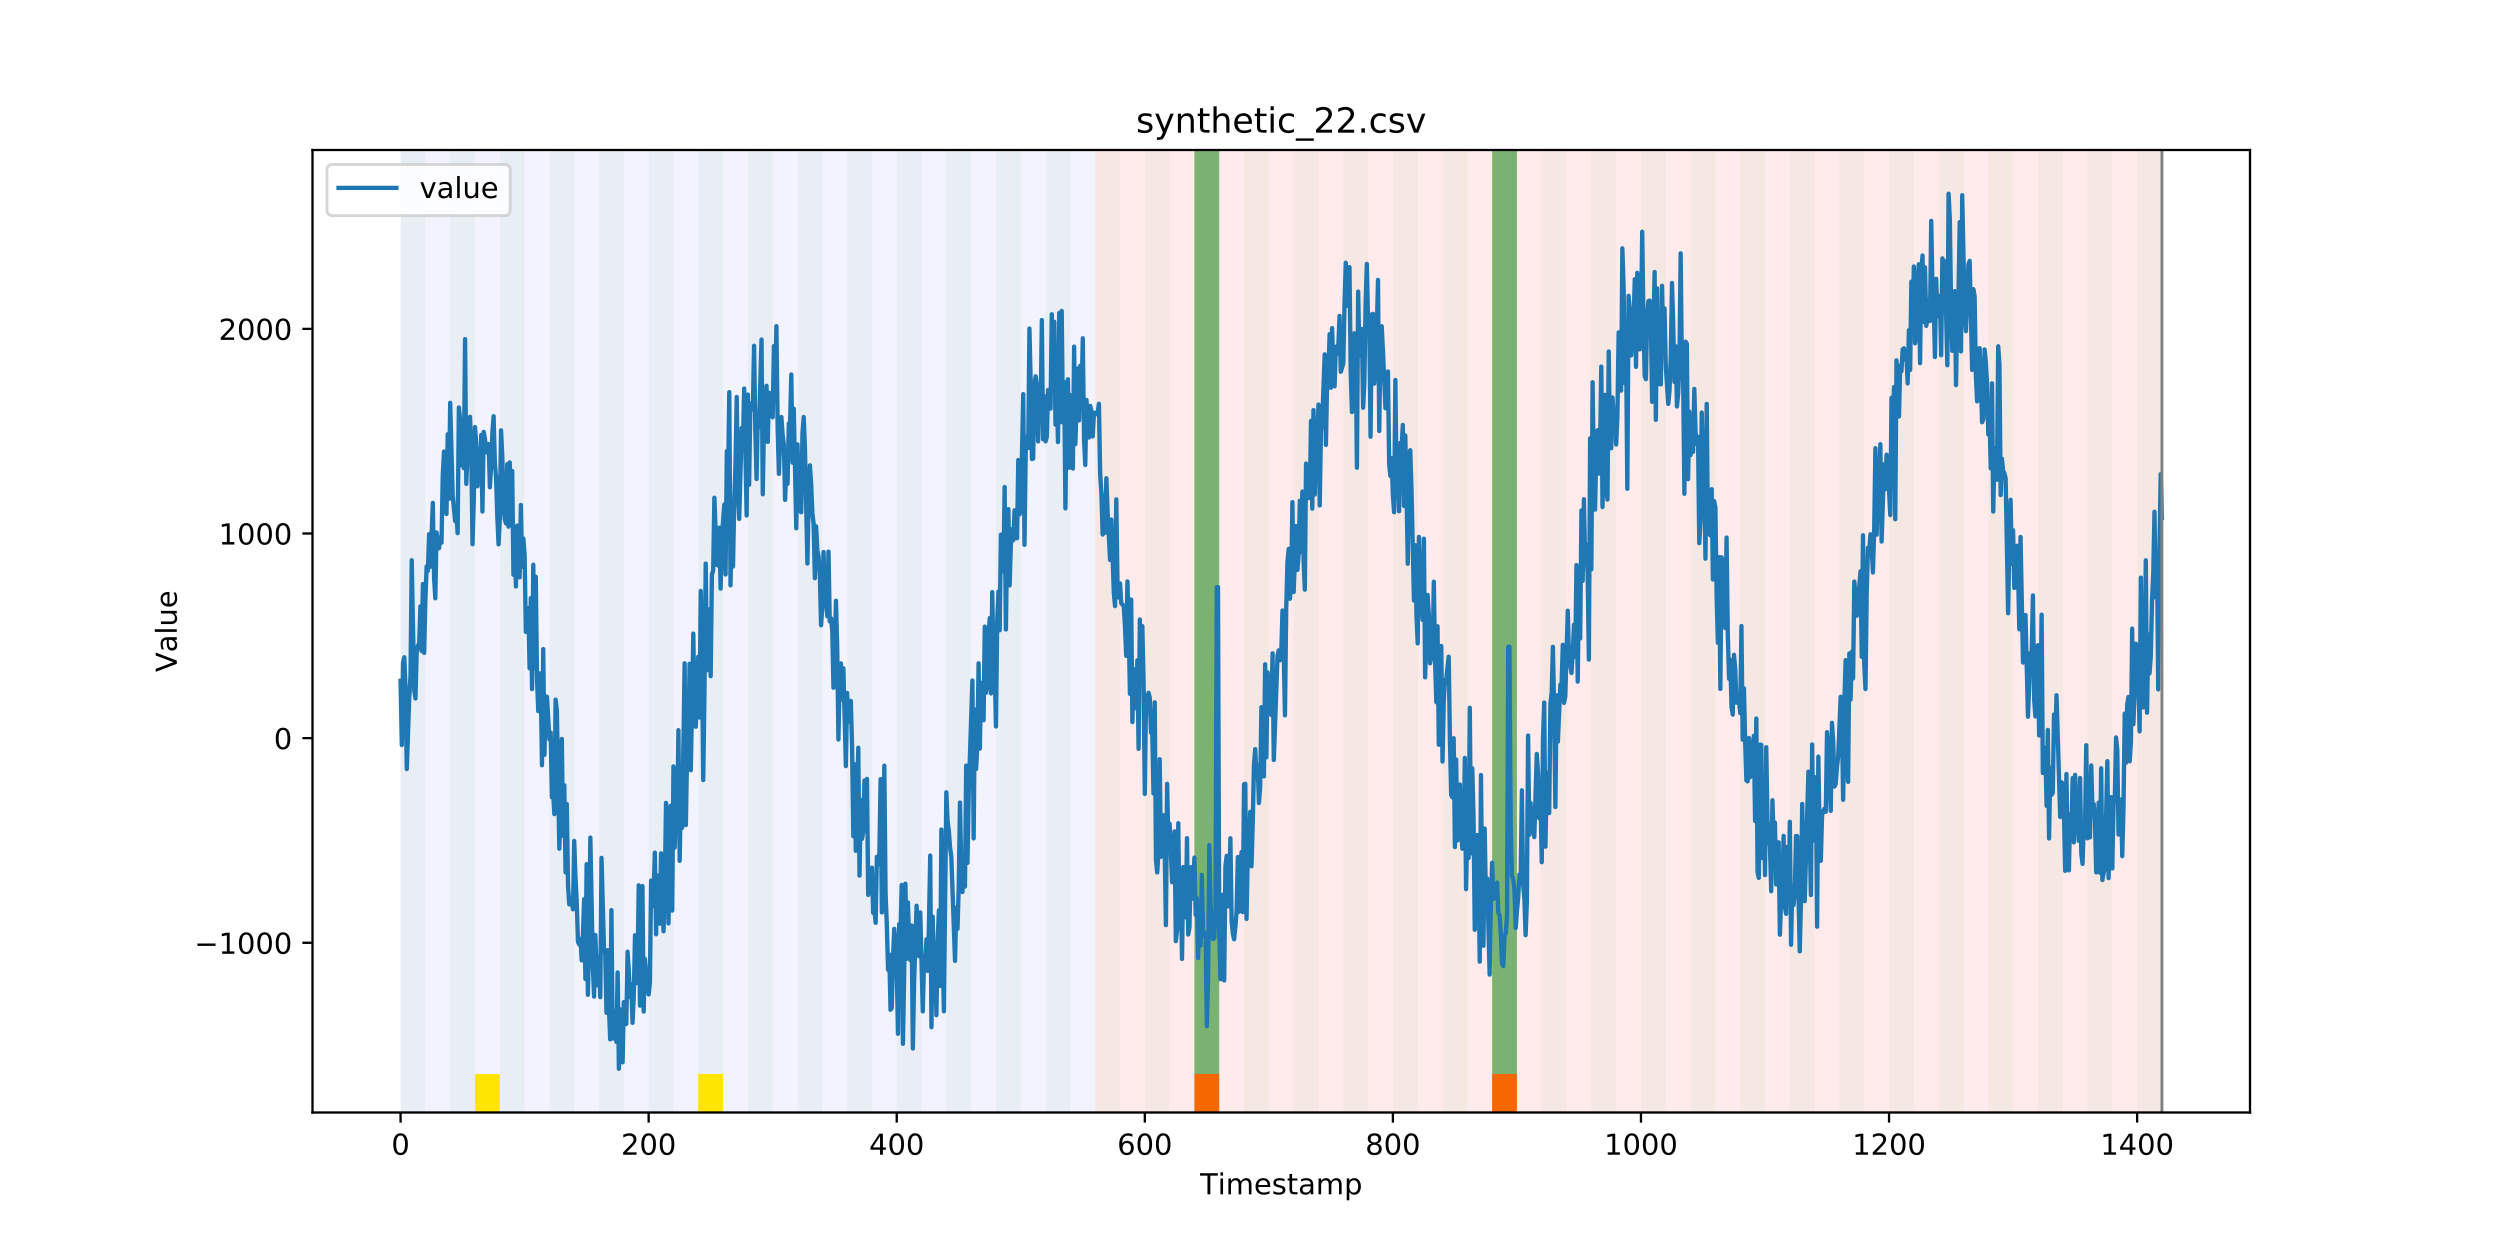 <?xml version="1.0" encoding="utf-8" standalone="no"?>
<!DOCTYPE svg PUBLIC "-//W3C//DTD SVG 1.1//EN"
  "http://www.w3.org/Graphics/SVG/1.1/DTD/svg11.dtd">
<!-- Created with matplotlib (https://matplotlib.org/) -->
<svg height="432pt" version="1.1" viewBox="0 0 864 432" width="864pt" xmlns="http://www.w3.org/2000/svg" xmlns:xlink="http://www.w3.org/1999/xlink">
 <defs>
  <style type="text/css">
*{stroke-linecap:butt;stroke-linejoin:round;}
  </style>
 </defs>
 <g id="figure_1">
  <g id="patch_1">
   <path d="M 0 432 
L 864 432 
L 864 0 
L 0 0 
z
" style="fill:#ffffff;"/>
  </g>
  <g id="axes_1">
   <g id="patch_2">
    <path d="M 108 384.48 
L 777.6 384.48 
L 777.6 51.84 
L 108 51.84 
z
" style="fill:#ffffff;"/>
   </g>
   <g id="patch_3">
    <path clip-path="url(#pb0f27f8946)" d="M 138.436 384.48 
L 138.436 51.84 
L 378.498 51.84 
L 378.498 384.48 
z
" style="fill:#0000ff;opacity:0.05;"/>
   </g>
   <g id="patch_4">
    <path clip-path="url(#pb0f27f8946)" d="M 378.498 384.48 
L 378.498 51.84 
L 747.164 51.84 
L 747.164 384.48 
z
" style="fill:#ff0000;opacity:0.08;"/>
   </g>
   <g id="patch_5">
    <path clip-path="url(#pb0f27f8946)" d="M 138.436 384.48 
L 138.436 51.84 
L 147.01 51.84 
L 147.01 384.48 
z
" style="fill:#008000;opacity:0.04;"/>
   </g>
   <g id="patch_6">
    <path clip-path="url(#pb0f27f8946)" d="M 155.584 384.48 
L 155.584 51.84 
L 164.157 51.84 
L 164.157 384.48 
z
" style="fill:#008000;opacity:0.04;"/>
   </g>
   <g id="patch_7">
    <path clip-path="url(#pb0f27f8946)" d="M 164.157 384.48 
L 164.157 371.174 
L 172.731 371.174 
L 172.731 384.48 
z
" style="fill:#ffe500;"/>
   </g>
   <g id="patch_8">
    <path clip-path="url(#pb0f27f8946)" d="M 172.731 384.48 
L 172.731 51.84 
L 181.304 51.84 
L 181.304 384.48 
z
" style="fill:#008000;opacity:0.04;"/>
   </g>
   <g id="patch_9">
    <path clip-path="url(#pb0f27f8946)" d="M 412.792 384.48 
L 412.792 371.174 
L 421.366 371.174 
L 421.366 384.48 
z
" style="fill:#ff6600;"/>
   </g>
   <g id="patch_10">
    <path clip-path="url(#pb0f27f8946)" d="M 189.878 384.48 
L 189.878 51.84 
L 198.452 51.84 
L 198.452 384.48 
z
" style="fill:#008000;opacity:0.04;"/>
   </g>
   <g id="patch_11">
    <path clip-path="url(#pb0f27f8946)" d="M 207.025 384.48 
L 207.025 51.84 
L 215.599 51.84 
L 215.599 384.48 
z
" style="fill:#008000;opacity:0.04;"/>
   </g>
   <g id="patch_12">
    <path clip-path="url(#pb0f27f8946)" d="M 224.173 384.48 
L 224.173 51.84 
L 232.746 51.84 
L 232.746 384.48 
z
" style="fill:#008000;opacity:0.04;"/>
   </g>
   <g id="patch_13">
    <path clip-path="url(#pb0f27f8946)" d="M 241.32 384.48 
L 241.32 51.84 
L 249.893 51.84 
L 249.893 384.48 
z
" style="fill:#008000;opacity:0.04;"/>
   </g>
   <g id="patch_14">
    <path clip-path="url(#pb0f27f8946)" d="M 241.32 384.48 
L 241.32 371.174 
L 249.893 371.174 
L 249.893 384.48 
z
" style="fill:#ffe500;"/>
   </g>
   <g id="patch_15">
    <path clip-path="url(#pb0f27f8946)" d="M 258.467 384.48 
L 258.467 51.84 
L 267.041 51.84 
L 267.041 384.48 
z
" style="fill:#008000;opacity:0.04;"/>
   </g>
   <g id="patch_16">
    <path clip-path="url(#pb0f27f8946)" d="M 275.614 384.48 
L 275.614 51.84 
L 284.188 51.84 
L 284.188 384.48 
z
" style="fill:#008000;opacity:0.04;"/>
   </g>
   <g id="patch_17">
    <path clip-path="url(#pb0f27f8946)" d="M 515.676 384.48 
L 515.676 371.174 
L 524.249 371.174 
L 524.249 384.48 
z
" style="fill:#ff6600;"/>
   </g>
   <g id="patch_18">
    <path clip-path="url(#pb0f27f8946)" d="M 292.762 384.48 
L 292.762 51.84 
L 301.335 51.84 
L 301.335 384.48 
z
" style="fill:#008000;opacity:0.04;"/>
   </g>
   <g id="patch_19">
    <path clip-path="url(#pb0f27f8946)" d="M 309.909 384.48 
L 309.909 51.84 
L 318.482 51.84 
L 318.482 384.48 
z
" style="fill:#008000;opacity:0.04;"/>
   </g>
   <g id="patch_20">
    <path clip-path="url(#pb0f27f8946)" d="M 327.056 384.48 
L 327.056 51.84 
L 335.63 51.84 
L 335.63 384.48 
z
" style="fill:#008000;opacity:0.04;"/>
   </g>
   <g id="patch_21">
    <path clip-path="url(#pb0f27f8946)" d="M 344.203 384.48 
L 344.203 51.84 
L 352.777 51.84 
L 352.777 384.48 
z
" style="fill:#008000;opacity:0.04;"/>
   </g>
   <g id="patch_22">
    <path clip-path="url(#pb0f27f8946)" d="M 361.351 384.48 
L 361.351 51.84 
L 369.924 51.84 
L 369.924 384.48 
z
" style="fill:#008000;opacity:0.04;"/>
   </g>
   <g id="patch_23">
    <path clip-path="url(#pb0f27f8946)" d="M 378.498 384.48 
L 378.498 51.84 
L 387.071 51.84 
L 387.071 384.48 
z
" style="fill:#008000;opacity:0.04;"/>
   </g>
   <g id="patch_24">
    <path clip-path="url(#pb0f27f8946)" d="M 395.645 384.48 
L 395.645 51.84 
L 404.219 51.84 
L 404.219 384.48 
z
" style="fill:#008000;opacity:0.04;"/>
   </g>
   <g id="patch_25">
    <path clip-path="url(#pb0f27f8946)" d="M 412.792 384.48 
L 412.792 51.84 
L 421.366 51.84 
L 421.366 384.48 
z
" style="fill:#008000;opacity:0.04;"/>
   </g>
   <g id="patch_26">
    <path clip-path="url(#pb0f27f8946)" d="M 412.792 371.174 
L 412.792 51.84 
L 421.366 51.84 
L 421.366 371.174 
z
" style="fill:#008000;opacity:0.5;"/>
   </g>
   <g id="patch_27">
    <path clip-path="url(#pb0f27f8946)" d="M 429.94 384.48 
L 429.94 51.84 
L 438.513 51.84 
L 438.513 384.48 
z
" style="fill:#008000;opacity:0.04;"/>
   </g>
   <g id="patch_28">
    <path clip-path="url(#pb0f27f8946)" d="M 447.087 384.48 
L 447.087 51.84 
L 455.66 51.84 
L 455.66 384.48 
z
" style="fill:#008000;opacity:0.04;"/>
   </g>
   <g id="patch_29">
    <path clip-path="url(#pb0f27f8946)" d="M 464.234 384.48 
L 464.234 51.84 
L 472.808 51.84 
L 472.808 384.48 
z
" style="fill:#008000;opacity:0.04;"/>
   </g>
   <g id="patch_30">
    <path clip-path="url(#pb0f27f8946)" d="M 481.381 384.48 
L 481.381 51.84 
L 489.955 51.84 
L 489.955 384.48 
z
" style="fill:#008000;opacity:0.04;"/>
   </g>
   <g id="patch_31">
    <path clip-path="url(#pb0f27f8946)" d="M 498.529 384.48 
L 498.529 51.84 
L 507.102 51.84 
L 507.102 384.48 
z
" style="fill:#008000;opacity:0.04;"/>
   </g>
   <g id="patch_32">
    <path clip-path="url(#pb0f27f8946)" d="M 515.676 384.48 
L 515.676 51.84 
L 524.249 51.84 
L 524.249 384.48 
z
" style="fill:#008000;opacity:0.04;"/>
   </g>
   <g id="patch_33">
    <path clip-path="url(#pb0f27f8946)" d="M 515.676 371.174 
L 515.676 51.84 
L 524.249 51.84 
L 524.249 371.174 
z
" style="fill:#008000;opacity:0.5;"/>
   </g>
   <g id="patch_34">
    <path clip-path="url(#pb0f27f8946)" d="M 532.823 384.48 
L 532.823 51.84 
L 541.397 51.84 
L 541.397 384.48 
z
" style="fill:#008000;opacity:0.04;"/>
   </g>
   <g id="patch_35">
    <path clip-path="url(#pb0f27f8946)" d="M 549.97 384.48 
L 549.97 51.84 
L 558.544 51.84 
L 558.544 384.48 
z
" style="fill:#008000;opacity:0.04;"/>
   </g>
   <g id="patch_36">
    <path clip-path="url(#pb0f27f8946)" d="M 567.118 384.48 
L 567.118 51.84 
L 575.691 51.84 
L 575.691 384.48 
z
" style="fill:#008000;opacity:0.04;"/>
   </g>
   <g id="patch_37">
    <path clip-path="url(#pb0f27f8946)" d="M 584.265 384.48 
L 584.265 51.84 
L 592.838 51.84 
L 592.838 384.48 
z
" style="fill:#008000;opacity:0.04;"/>
   </g>
   <g id="patch_38">
    <path clip-path="url(#pb0f27f8946)" d="M 601.412 384.48 
L 601.412 51.84 
L 609.986 51.84 
L 609.986 384.48 
z
" style="fill:#008000;opacity:0.04;"/>
   </g>
   <g id="patch_39">
    <path clip-path="url(#pb0f27f8946)" d="M 618.559 384.48 
L 618.559 51.84 
L 627.133 51.84 
L 627.133 384.48 
z
" style="fill:#008000;opacity:0.04;"/>
   </g>
   <g id="patch_40">
    <path clip-path="url(#pb0f27f8946)" d="M 635.707 384.48 
L 635.707 51.84 
L 644.28 51.84 
L 644.28 384.48 
z
" style="fill:#008000;opacity:0.04;"/>
   </g>
   <g id="patch_41">
    <path clip-path="url(#pb0f27f8946)" d="M 652.854 384.48 
L 652.854 51.84 
L 661.427 51.84 
L 661.427 384.48 
z
" style="fill:#008000;opacity:0.04;"/>
   </g>
   <g id="patch_42">
    <path clip-path="url(#pb0f27f8946)" d="M 670.001 384.48 
L 670.001 51.84 
L 678.575 51.84 
L 678.575 384.48 
z
" style="fill:#008000;opacity:0.04;"/>
   </g>
   <g id="patch_43">
    <path clip-path="url(#pb0f27f8946)" d="M 687.148 384.48 
L 687.148 51.84 
L 695.722 51.84 
L 695.722 384.48 
z
" style="fill:#008000;opacity:0.04;"/>
   </g>
   <g id="patch_44">
    <path clip-path="url(#pb0f27f8946)" d="M 704.296 384.48 
L 704.296 51.84 
L 712.869 51.84 
L 712.869 384.48 
z
" style="fill:#008000;opacity:0.04;"/>
   </g>
   <g id="patch_45">
    <path clip-path="url(#pb0f27f8946)" d="M 721.443 384.48 
L 721.443 51.84 
L 730.016 51.84 
L 730.016 384.48 
z
" style="fill:#008000;opacity:0.04;"/>
   </g>
   <g id="patch_46">
    <path clip-path="url(#pb0f27f8946)" d="M 738.59 384.48 
L 738.59 51.84 
L 747.164 51.84 
L 747.164 384.48 
z
" style="fill:#008000;opacity:0.04;"/>
   </g>
   <g id="matplotlib.axis_1">
    <g id="xtick_1">
     <g id="line2d_1">
      <defs>
       <path d="M 0 0 
L 0 3.5 
" id="mad709b4635" style="stroke:#000000;stroke-width:0.8;"/>
      </defs>
      <g>
       <use style="stroke:#000000;stroke-width:0.8;" x="138.436" xlink:href="#mad709b4635" y="384.48"/>
      </g>
     </g>
     <g id="text_1">
      <!-- 0 -->
      <defs>
       <path d="M 31.781 66.406 
Q 24.172 66.406 20.328 58.906 
Q 16.5 51.422 16.5 36.375 
Q 16.5 21.391 20.328 13.891 
Q 24.172 6.391 31.781 6.391 
Q 39.453 6.391 43.281 13.891 
Q 47.125 21.391 47.125 36.375 
Q 47.125 51.422 43.281 58.906 
Q 39.453 66.406 31.781 66.406 
z
M 31.781 74.219 
Q 44.047 74.219 50.516 64.516 
Q 56.984 54.828 56.984 36.375 
Q 56.984 17.969 50.516 8.266 
Q 44.047 -1.422 31.781 -1.422 
Q 19.531 -1.422 13.062 8.266 
Q 6.594 17.969 6.594 36.375 
Q 6.594 54.828 13.062 64.516 
Q 19.531 74.219 31.781 74.219 
z
" id="DejaVuSans-48"/>
      </defs>
      <g transform="translate(135.255 399.078)scale(0.1 -0.1)">
       <use xlink:href="#DejaVuSans-48"/>
      </g>
     </g>
    </g>
    <g id="xtick_2">
     <g id="line2d_2">
      <g>
       <use style="stroke:#000000;stroke-width:0.8;" x="224.173" xlink:href="#mad709b4635" y="384.48"/>
      </g>
     </g>
     <g id="text_2">
      <!-- 200 -->
      <defs>
       <path d="M 19.188 8.297 
L 53.609 8.297 
L 53.609 0 
L 7.328 0 
L 7.328 8.297 
Q 12.938 14.109 22.625 23.891 
Q 32.328 33.688 34.812 36.531 
Q 39.547 41.844 41.422 45.531 
Q 43.312 49.219 43.312 52.781 
Q 43.312 58.594 39.234 62.25 
Q 35.156 65.922 28.609 65.922 
Q 23.969 65.922 18.812 64.312 
Q 13.672 62.703 7.812 59.422 
L 7.812 69.391 
Q 13.766 71.781 18.938 73 
Q 24.125 74.219 28.422 74.219 
Q 39.75 74.219 46.484 68.547 
Q 53.219 62.891 53.219 53.422 
Q 53.219 48.922 51.531 44.891 
Q 49.859 40.875 45.406 35.406 
Q 44.188 33.984 37.641 27.219 
Q 31.109 20.453 19.188 8.297 
z
" id="DejaVuSans-50"/>
      </defs>
      <g transform="translate(214.629 399.078)scale(0.1 -0.1)">
       <use xlink:href="#DejaVuSans-50"/>
       <use x="63.623" xlink:href="#DejaVuSans-48"/>
       <use x="127.246" xlink:href="#DejaVuSans-48"/>
      </g>
     </g>
    </g>
    <g id="xtick_3">
     <g id="line2d_3">
      <g>
       <use style="stroke:#000000;stroke-width:0.8;" x="309.909" xlink:href="#mad709b4635" y="384.48"/>
      </g>
     </g>
     <g id="text_3">
      <!-- 400 -->
      <defs>
       <path d="M 37.797 64.312 
L 12.891 25.391 
L 37.797 25.391 
z
M 35.203 72.906 
L 47.609 72.906 
L 47.609 25.391 
L 58.016 25.391 
L 58.016 17.188 
L 47.609 17.188 
L 47.609 0 
L 37.797 0 
L 37.797 17.188 
L 4.891 17.188 
L 4.891 26.703 
z
" id="DejaVuSans-52"/>
      </defs>
      <g transform="translate(300.365 399.078)scale(0.1 -0.1)">
       <use xlink:href="#DejaVuSans-52"/>
       <use x="63.623" xlink:href="#DejaVuSans-48"/>
       <use x="127.246" xlink:href="#DejaVuSans-48"/>
      </g>
     </g>
    </g>
    <g id="xtick_4">
     <g id="line2d_4">
      <g>
       <use style="stroke:#000000;stroke-width:0.8;" x="395.645" xlink:href="#mad709b4635" y="384.48"/>
      </g>
     </g>
     <g id="text_4">
      <!-- 600 -->
      <defs>
       <path d="M 33.016 40.375 
Q 26.375 40.375 22.484 35.828 
Q 18.609 31.297 18.609 23.391 
Q 18.609 15.531 22.484 10.953 
Q 26.375 6.391 33.016 6.391 
Q 39.656 6.391 43.531 10.953 
Q 47.406 15.531 47.406 23.391 
Q 47.406 31.297 43.531 35.828 
Q 39.656 40.375 33.016 40.375 
z
M 52.594 71.297 
L 52.594 62.312 
Q 48.875 64.062 45.094 64.984 
Q 41.312 65.922 37.594 65.922 
Q 27.828 65.922 22.672 59.328 
Q 17.531 52.734 16.797 39.406 
Q 19.672 43.656 24.016 45.922 
Q 28.375 48.188 33.594 48.188 
Q 44.578 48.188 50.953 41.516 
Q 57.328 34.859 57.328 23.391 
Q 57.328 12.156 50.688 5.359 
Q 44.047 -1.422 33.016 -1.422 
Q 20.359 -1.422 13.672 8.266 
Q 6.984 17.969 6.984 36.375 
Q 6.984 53.656 15.188 63.938 
Q 23.391 74.219 37.203 74.219 
Q 40.922 74.219 44.703 73.484 
Q 48.484 72.75 52.594 71.297 
z
" id="DejaVuSans-54"/>
      </defs>
      <g transform="translate(386.101 399.078)scale(0.1 -0.1)">
       <use xlink:href="#DejaVuSans-54"/>
       <use x="63.623" xlink:href="#DejaVuSans-48"/>
       <use x="127.246" xlink:href="#DejaVuSans-48"/>
      </g>
     </g>
    </g>
    <g id="xtick_5">
     <g id="line2d_5">
      <g>
       <use style="stroke:#000000;stroke-width:0.8;" x="481.381" xlink:href="#mad709b4635" y="384.48"/>
      </g>
     </g>
     <g id="text_5">
      <!-- 800 -->
      <defs>
       <path d="M 31.781 34.625 
Q 24.75 34.625 20.719 30.859 
Q 16.703 27.094 16.703 20.516 
Q 16.703 13.922 20.719 10.156 
Q 24.75 6.391 31.781 6.391 
Q 38.812 6.391 42.859 10.172 
Q 46.922 13.969 46.922 20.516 
Q 46.922 27.094 42.891 30.859 
Q 38.875 34.625 31.781 34.625 
z
M 21.922 38.812 
Q 15.578 40.375 12.031 44.719 
Q 8.5 49.078 8.5 55.328 
Q 8.5 64.062 14.719 69.141 
Q 20.953 74.219 31.781 74.219 
Q 42.672 74.219 48.875 69.141 
Q 55.078 64.062 55.078 55.328 
Q 55.078 49.078 51.531 44.719 
Q 48 40.375 41.703 38.812 
Q 48.828 37.156 52.797 32.312 
Q 56.781 27.484 56.781 20.516 
Q 56.781 9.906 50.312 4.234 
Q 43.844 -1.422 31.781 -1.422 
Q 19.734 -1.422 13.25 4.234 
Q 6.781 9.906 6.781 20.516 
Q 6.781 27.484 10.781 32.312 
Q 14.797 37.156 21.922 38.812 
z
M 18.312 54.391 
Q 18.312 48.734 21.844 45.562 
Q 25.391 42.391 31.781 42.391 
Q 38.141 42.391 41.719 45.562 
Q 45.312 48.734 45.312 54.391 
Q 45.312 60.062 41.719 63.234 
Q 38.141 66.406 31.781 66.406 
Q 25.391 66.406 21.844 63.234 
Q 18.312 60.062 18.312 54.391 
z
" id="DejaVuSans-56"/>
      </defs>
      <g transform="translate(471.838 399.078)scale(0.1 -0.1)">
       <use xlink:href="#DejaVuSans-56"/>
       <use x="63.623" xlink:href="#DejaVuSans-48"/>
       <use x="127.246" xlink:href="#DejaVuSans-48"/>
      </g>
     </g>
    </g>
    <g id="xtick_6">
     <g id="line2d_6">
      <g>
       <use style="stroke:#000000;stroke-width:0.8;" x="567.118" xlink:href="#mad709b4635" y="384.48"/>
      </g>
     </g>
     <g id="text_6">
      <!-- 1000 -->
      <defs>
       <path d="M 12.406 8.297 
L 28.516 8.297 
L 28.516 63.922 
L 10.984 60.406 
L 10.984 69.391 
L 28.422 72.906 
L 38.281 72.906 
L 38.281 8.297 
L 54.391 8.297 
L 54.391 0 
L 12.406 0 
z
" id="DejaVuSans-49"/>
      </defs>
      <g transform="translate(554.393 399.078)scale(0.1 -0.1)">
       <use xlink:href="#DejaVuSans-49"/>
       <use x="63.623" xlink:href="#DejaVuSans-48"/>
       <use x="127.246" xlink:href="#DejaVuSans-48"/>
       <use x="190.869" xlink:href="#DejaVuSans-48"/>
      </g>
     </g>
    </g>
    <g id="xtick_7">
     <g id="line2d_7">
      <g>
       <use style="stroke:#000000;stroke-width:0.8;" x="652.854" xlink:href="#mad709b4635" y="384.48"/>
      </g>
     </g>
     <g id="text_7">
      <!-- 1200 -->
      <g transform="translate(640.129 399.078)scale(0.1 -0.1)">
       <use xlink:href="#DejaVuSans-49"/>
       <use x="63.623" xlink:href="#DejaVuSans-50"/>
       <use x="127.246" xlink:href="#DejaVuSans-48"/>
       <use x="190.869" xlink:href="#DejaVuSans-48"/>
      </g>
     </g>
    </g>
    <g id="xtick_8">
     <g id="line2d_8">
      <g>
       <use style="stroke:#000000;stroke-width:0.8;" x="738.59" xlink:href="#mad709b4635" y="384.48"/>
      </g>
     </g>
     <g id="text_8">
      <!-- 1400 -->
      <g transform="translate(725.865 399.078)scale(0.1 -0.1)">
       <use xlink:href="#DejaVuSans-49"/>
       <use x="63.623" xlink:href="#DejaVuSans-52"/>
       <use x="127.246" xlink:href="#DejaVuSans-48"/>
       <use x="190.869" xlink:href="#DejaVuSans-48"/>
      </g>
     </g>
    </g>
    <g id="text_9">
     <!-- Timestamp -->
     <defs>
      <path d="M -0.297 72.906 
L 61.375 72.906 
L 61.375 64.594 
L 35.5 64.594 
L 35.5 0 
L 25.594 0 
L 25.594 64.594 
L -0.297 64.594 
z
" id="DejaVuSans-84"/>
      <path d="M 9.422 54.688 
L 18.406 54.688 
L 18.406 0 
L 9.422 0 
z
M 9.422 75.984 
L 18.406 75.984 
L 18.406 64.594 
L 9.422 64.594 
z
" id="DejaVuSans-105"/>
      <path d="M 52 44.188 
Q 55.375 50.25 60.062 53.125 
Q 64.75 56 71.094 56 
Q 79.641 56 84.281 50.016 
Q 88.922 44.047 88.922 33.016 
L 88.922 0 
L 79.891 0 
L 79.891 32.719 
Q 79.891 40.578 77.094 44.375 
Q 74.312 48.188 68.609 48.188 
Q 61.625 48.188 57.562 43.547 
Q 53.516 38.922 53.516 30.906 
L 53.516 0 
L 44.484 0 
L 44.484 32.719 
Q 44.484 40.625 41.703 44.406 
Q 38.922 48.188 33.109 48.188 
Q 26.219 48.188 22.156 43.531 
Q 18.109 38.875 18.109 30.906 
L 18.109 0 
L 9.078 0 
L 9.078 54.688 
L 18.109 54.688 
L 18.109 46.188 
Q 21.188 51.219 25.484 53.609 
Q 29.781 56 35.688 56 
Q 41.656 56 45.828 52.969 
Q 50 49.953 52 44.188 
z
" id="DejaVuSans-109"/>
      <path d="M 56.203 29.594 
L 56.203 25.203 
L 14.891 25.203 
Q 15.484 15.922 20.484 11.062 
Q 25.484 6.203 34.422 6.203 
Q 39.594 6.203 44.453 7.469 
Q 49.312 8.734 54.109 11.281 
L 54.109 2.781 
Q 49.266 0.734 44.188 -0.344 
Q 39.109 -1.422 33.891 -1.422 
Q 20.797 -1.422 13.156 6.188 
Q 5.516 13.812 5.516 26.812 
Q 5.516 40.234 12.766 48.109 
Q 20.016 56 32.328 56 
Q 43.359 56 49.781 48.891 
Q 56.203 41.797 56.203 29.594 
z
M 47.219 32.234 
Q 47.125 39.594 43.094 43.984 
Q 39.062 48.391 32.422 48.391 
Q 24.906 48.391 20.391 44.141 
Q 15.875 39.891 15.188 32.172 
z
" id="DejaVuSans-101"/>
      <path d="M 44.281 53.078 
L 44.281 44.578 
Q 40.484 46.531 36.375 47.5 
Q 32.281 48.484 27.875 48.484 
Q 21.188 48.484 17.844 46.438 
Q 14.5 44.391 14.5 40.281 
Q 14.5 37.156 16.891 35.375 
Q 19.281 33.594 26.516 31.984 
L 29.594 31.297 
Q 39.156 29.25 43.188 25.516 
Q 47.219 21.781 47.219 15.094 
Q 47.219 7.469 41.188 3.016 
Q 35.156 -1.422 24.609 -1.422 
Q 20.219 -1.422 15.453 -0.562 
Q 10.688 0.297 5.422 2 
L 5.422 11.281 
Q 10.406 8.688 15.234 7.391 
Q 20.062 6.109 24.812 6.109 
Q 31.156 6.109 34.562 8.281 
Q 37.984 10.453 37.984 14.406 
Q 37.984 18.062 35.516 20.016 
Q 33.062 21.969 24.703 23.781 
L 21.578 24.516 
Q 13.234 26.266 9.516 29.906 
Q 5.812 33.547 5.812 39.891 
Q 5.812 47.609 11.281 51.797 
Q 16.75 56 26.812 56 
Q 31.781 56 36.172 55.266 
Q 40.578 54.547 44.281 53.078 
z
" id="DejaVuSans-115"/>
      <path d="M 18.312 70.219 
L 18.312 54.688 
L 36.812 54.688 
L 36.812 47.703 
L 18.312 47.703 
L 18.312 18.016 
Q 18.312 11.328 20.141 9.422 
Q 21.969 7.516 27.594 7.516 
L 36.812 7.516 
L 36.812 0 
L 27.594 0 
Q 17.188 0 13.234 3.875 
Q 9.281 7.766 9.281 18.016 
L 9.281 47.703 
L 2.688 47.703 
L 2.688 54.688 
L 9.281 54.688 
L 9.281 70.219 
z
" id="DejaVuSans-116"/>
      <path d="M 34.281 27.484 
Q 23.391 27.484 19.188 25 
Q 14.984 22.516 14.984 16.5 
Q 14.984 11.719 18.141 8.906 
Q 21.297 6.109 26.703 6.109 
Q 34.188 6.109 38.703 11.406 
Q 43.219 16.703 43.219 25.484 
L 43.219 27.484 
z
M 52.203 31.203 
L 52.203 0 
L 43.219 0 
L 43.219 8.297 
Q 40.141 3.328 35.547 0.953 
Q 30.953 -1.422 24.312 -1.422 
Q 15.922 -1.422 10.953 3.297 
Q 6 8.016 6 15.922 
Q 6 25.141 12.172 29.828 
Q 18.359 34.516 30.609 34.516 
L 43.219 34.516 
L 43.219 35.406 
Q 43.219 41.609 39.141 45 
Q 35.062 48.391 27.688 48.391 
Q 23 48.391 18.547 47.266 
Q 14.109 46.141 10.016 43.891 
L 10.016 52.203 
Q 14.938 54.109 19.578 55.047 
Q 24.219 56 28.609 56 
Q 40.484 56 46.344 49.844 
Q 52.203 43.703 52.203 31.203 
z
" id="DejaVuSans-97"/>
      <path d="M 18.109 8.203 
L 18.109 -20.797 
L 9.078 -20.797 
L 9.078 54.688 
L 18.109 54.688 
L 18.109 46.391 
Q 20.953 51.266 25.266 53.625 
Q 29.594 56 35.594 56 
Q 45.562 56 51.781 48.094 
Q 58.016 40.188 58.016 27.297 
Q 58.016 14.406 51.781 6.484 
Q 45.562 -1.422 35.594 -1.422 
Q 29.594 -1.422 25.266 0.953 
Q 20.953 3.328 18.109 8.203 
z
M 48.688 27.297 
Q 48.688 37.203 44.609 42.844 
Q 40.531 48.484 33.406 48.484 
Q 26.266 48.484 22.188 42.844 
Q 18.109 37.203 18.109 27.297 
Q 18.109 17.391 22.188 11.75 
Q 26.266 6.109 33.406 6.109 
Q 40.531 6.109 44.609 11.75 
Q 48.688 17.391 48.688 27.297 
z
" id="DejaVuSans-112"/>
     </defs>
     <g transform="translate(414.739 412.757)scale(0.1 -0.1)">
      <use xlink:href="#DejaVuSans-84"/>
      <use x="61.037" xlink:href="#DejaVuSans-105"/>
      <use x="88.82" xlink:href="#DejaVuSans-109"/>
      <use x="186.232" xlink:href="#DejaVuSans-101"/>
      <use x="247.756" xlink:href="#DejaVuSans-115"/>
      <use x="299.855" xlink:href="#DejaVuSans-116"/>
      <use x="339.064" xlink:href="#DejaVuSans-97"/>
      <use x="400.344" xlink:href="#DejaVuSans-109"/>
      <use x="497.756" xlink:href="#DejaVuSans-112"/>
     </g>
    </g>
   </g>
   <g id="matplotlib.axis_2">
    <g id="ytick_1">
     <g id="line2d_9">
      <defs>
       <path d="M 0 0 
L -3.5 0 
" id="m74cf0df885" style="stroke:#000000;stroke-width:0.8;"/>
      </defs>
      <g>
       <use style="stroke:#000000;stroke-width:0.8;" x="108" xlink:href="#m74cf0df885" y="325.824"/>
      </g>
     </g>
     <g id="text_10">
      <!-- −1000 -->
      <defs>
       <path d="M 10.594 35.5 
L 73.188 35.5 
L 73.188 27.203 
L 10.594 27.203 
z
" id="DejaVuSans-8722"/>
      </defs>
      <g transform="translate(67.17 329.623)scale(0.1 -0.1)">
       <use xlink:href="#DejaVuSans-8722"/>
       <use x="83.789" xlink:href="#DejaVuSans-49"/>
       <use x="147.412" xlink:href="#DejaVuSans-48"/>
       <use x="211.035" xlink:href="#DejaVuSans-48"/>
       <use x="274.658" xlink:href="#DejaVuSans-48"/>
      </g>
     </g>
    </g>
    <g id="ytick_2">
     <g id="line2d_10">
      <g>
       <use style="stroke:#000000;stroke-width:0.8;" x="108" xlink:href="#m74cf0df885" y="255.102"/>
      </g>
     </g>
     <g id="text_11">
      <!-- 0 -->
      <g transform="translate(94.638 258.901)scale(0.1 -0.1)">
       <use xlink:href="#DejaVuSans-48"/>
      </g>
     </g>
    </g>
    <g id="ytick_3">
     <g id="line2d_11">
      <g>
       <use style="stroke:#000000;stroke-width:0.8;" x="108" xlink:href="#m74cf0df885" y="184.38"/>
      </g>
     </g>
     <g id="text_12">
      <!-- 1000 -->
      <g transform="translate(75.55 188.179)scale(0.1 -0.1)">
       <use xlink:href="#DejaVuSans-49"/>
       <use x="63.623" xlink:href="#DejaVuSans-48"/>
       <use x="127.246" xlink:href="#DejaVuSans-48"/>
       <use x="190.869" xlink:href="#DejaVuSans-48"/>
      </g>
     </g>
    </g>
    <g id="ytick_4">
     <g id="line2d_12">
      <g>
       <use style="stroke:#000000;stroke-width:0.8;" x="108" xlink:href="#m74cf0df885" y="113.658"/>
      </g>
     </g>
     <g id="text_13">
      <!-- 2000 -->
      <g transform="translate(75.55 117.457)scale(0.1 -0.1)">
       <use xlink:href="#DejaVuSans-50"/>
       <use x="63.623" xlink:href="#DejaVuSans-48"/>
       <use x="127.246" xlink:href="#DejaVuSans-48"/>
       <use x="190.869" xlink:href="#DejaVuSans-48"/>
      </g>
     </g>
    </g>
    <g id="text_14">
     <!-- Value -->
     <defs>
      <path d="M 28.609 0 
L 0.781 72.906 
L 11.078 72.906 
L 34.188 11.531 
L 57.328 72.906 
L 67.578 72.906 
L 39.797 0 
z
" id="DejaVuSans-86"/>
      <path d="M 9.422 75.984 
L 18.406 75.984 
L 18.406 0 
L 9.422 0 
z
" id="DejaVuSans-108"/>
      <path d="M 8.5 21.578 
L 8.5 54.688 
L 17.484 54.688 
L 17.484 21.922 
Q 17.484 14.156 20.5 10.266 
Q 23.531 6.391 29.594 6.391 
Q 36.859 6.391 41.078 11.031 
Q 45.312 15.672 45.312 23.688 
L 45.312 54.688 
L 54.297 54.688 
L 54.297 0 
L 45.312 0 
L 45.312 8.406 
Q 42.047 3.422 37.719 1 
Q 33.406 -1.422 27.688 -1.422 
Q 18.266 -1.422 13.375 4.438 
Q 8.5 10.297 8.5 21.578 
z
M 31.109 56 
z
" id="DejaVuSans-117"/>
     </defs>
     <g transform="translate(61.091 232.273)rotate(-90)scale(0.1 -0.1)">
      <use xlink:href="#DejaVuSans-86"/>
      <use x="68.299" xlink:href="#DejaVuSans-97"/>
      <use x="129.578" xlink:href="#DejaVuSans-108"/>
      <use x="157.361" xlink:href="#DejaVuSans-117"/>
      <use x="220.74" xlink:href="#DejaVuSans-101"/>
     </g>
    </g>
   </g>
   <g id="line2d_13">
    <path clip-path="url(#pb0f27f8946)" d="M 138.436 235.315 
L 138.865 257.477 
L 139.294 228.919 
L 139.722 227.145 
L 140.151 237.887 
L 140.58 265.779 
L 141.437 241.03 
L 141.866 233.889 
L 142.294 193.606 
L 143.152 238.509 
L 143.581 241.404 
L 144.009 225.457 
L 144.438 223.1 
L 144.867 222.371 
L 145.295 209.54 
L 145.724 224.995 
L 146.153 201.847 
L 146.581 225.633 
L 147.01 207.464 
L 147.439 195.763 
L 147.867 197.318 
L 148.296 184.612 
L 148.725 195.892 
L 149.582 173.793 
L 150.011 199.51 
L 150.439 206.782 
L 150.868 184.014 
L 151.725 189.458 
L 152.154 185.936 
L 152.583 187.557 
L 153.012 164.344 
L 153.44 156.05 
L 153.869 156.954 
L 154.298 177.638 
L 154.726 150.093 
L 155.155 172.394 
L 155.584 139.194 
L 156.441 171.212 
L 157.298 180.085 
L 157.727 177.461 
L 158.156 184.266 
L 158.584 140.834 
L 159.013 145.056 
L 159.442 160.831 
L 159.87 152.403 
L 160.299 161.803 
L 160.728 117.179 
L 161.156 167.256 
L 161.585 155.241 
L 162.443 144.045 
L 162.871 156.172 
L 163.3 188.068 
L 163.729 172.965 
L 164.157 147.583 
L 164.586 153.408 
L 165.015 168.052 
L 165.443 155.345 
L 165.872 166.526 
L 166.301 150.325 
L 166.729 176.777 
L 167.158 149.244 
L 167.587 151.61 
L 168.015 155.069 
L 168.444 156.454 
L 168.873 153.462 
L 169.301 168.426 
L 169.73 161.008 
L 170.159 149.693 
L 170.587 143.858 
L 171.016 159.875 
L 171.445 165.082 
L 171.873 178.679 
L 172.302 188.135 
L 172.731 179.427 
L 173.16 148.731 
L 173.588 157.684 
L 174.017 174.662 
L 174.446 179.405 
L 174.874 180.903 
L 175.303 160.416 
L 175.732 182.005 
L 176.16 159.812 
L 176.589 171.134 
L 177.018 162.781 
L 177.446 198.632 
L 177.875 186.794 
L 178.304 202.679 
L 178.732 181.621 
L 179.59 199.535 
L 180.018 174.519 
L 180.447 195.885 
L 180.876 186.114 
L 181.304 191.728 
L 181.733 218.38 
L 182.162 218.189 
L 182.591 210.185 
L 183.019 230.96 
L 183.448 206.684 
L 183.877 238.145 
L 184.305 195.175 
L 184.734 230.878 
L 185.163 199.313 
L 185.591 234.5 
L 186.02 245.773 
L 186.449 232.717 
L 186.877 235.233 
L 187.306 264.482 
L 187.735 224.319 
L 188.163 260.861 
L 188.592 240.694 
L 189.021 240.786 
L 189.878 255.536 
L 190.307 253.166 
L 190.735 275.53 
L 191.164 273.945 
L 191.593 281.355 
L 192.022 241.796 
L 192.45 245.615 
L 193.308 293.318 
L 193.736 276.591 
L 194.165 255.372 
L 194.594 288.879 
L 195.022 271.394 
L 195.451 301.485 
L 195.88 277.858 
L 196.308 305.914 
L 196.737 312.538 
L 197.166 310.524 
L 197.594 311.41 
L 198.023 314.262 
L 198.452 290.619 
L 198.88 303.272 
L 199.309 311.502 
L 199.738 325.481 
L 200.166 326.394 
L 200.595 324.487 
L 201.024 331.913 
L 201.452 323.296 
L 201.881 310.75 
L 202.31 338.355 
L 202.739 298.656 
L 203.167 343.811 
L 203.596 326.449 
L 204.025 289.474 
L 204.882 333.428 
L 205.311 344.42 
L 205.739 323.125 
L 206.168 333.71 
L 206.597 340.595 
L 207.025 330.929 
L 207.454 344.635 
L 207.883 296.477 
L 208.74 327.724 
L 209.169 329.603 
L 209.597 350.011 
L 210.026 328.39 
L 210.455 348.325 
L 210.883 359.206 
L 211.312 314.523 
L 211.741 358.914 
L 212.17 349.361 
L 213.027 360.096 
L 213.456 336.093 
L 213.884 369.36 
L 214.313 348.791 
L 214.742 354.496 
L 215.17 367.13 
L 215.599 346.316 
L 216.028 351.693 
L 216.456 353.888 
L 216.885 328.901 
L 217.314 335.45 
L 217.742 344.651 
L 218.171 340.189 
L 218.6 353.489 
L 219.028 344.374 
L 219.457 323.196 
L 219.886 339.813 
L 220.314 336.086 
L 220.743 305.966 
L 221.172 347.543 
L 221.601 320.396 
L 222.029 306.234 
L 222.458 349.594 
L 222.887 331.368 
L 223.315 336.359 
L 223.744 336.498 
L 224.173 343.673 
L 224.601 339.781 
L 225.03 304.322 
L 225.459 313.213 
L 225.887 308.65 
L 226.316 294.657 
L 226.745 322.882 
L 227.173 302.531 
L 227.602 314.314 
L 228.031 319.228 
L 228.459 294.895 
L 228.888 306.725 
L 229.317 321.855 
L 229.745 306.764 
L 230.174 277.473 
L 230.603 280.288 
L 231.031 319.119 
L 231.46 292.541 
L 231.889 278.435 
L 232.318 314.695 
L 232.746 264.883 
L 233.175 292.928 
L 233.604 277.639 
L 234.032 282.533 
L 234.461 252.349 
L 234.89 297.506 
L 235.318 274.142 
L 235.747 286.102 
L 236.604 229.244 
L 237.033 285.128 
L 237.462 259.781 
L 237.89 258.466 
L 238.319 229.409 
L 238.748 266.183 
L 239.605 218.967 
L 240.034 246.888 
L 240.462 251.17 
L 241.32 226.959 
L 241.749 247.973 
L 242.177 204.239 
L 242.606 226.744 
L 243.035 269.601 
L 243.463 238.883 
L 243.892 194.786 
L 244.321 231.654 
L 244.749 215.405 
L 245.178 210.604 
L 245.607 233.701 
L 246.035 198.57 
L 246.464 197.179 
L 246.893 172.032 
L 247.75 195.236 
L 248.179 195.45 
L 248.607 182.367 
L 249.036 203.425 
L 249.465 185.661 
L 250.322 174.33 
L 250.751 198.536 
L 251.18 155.869 
L 251.608 165.714 
L 252.037 135.511 
L 252.466 202.294 
L 252.894 180.078 
L 253.323 195.812 
L 253.752 173.803 
L 254.18 160.636 
L 254.609 137.187 
L 255.038 169.097 
L 255.466 179.327 
L 256.324 147.911 
L 256.752 153.376 
L 257.181 134.275 
L 258.038 178.149 
L 258.467 136.364 
L 258.896 167.545 
L 259.324 139.48 
L 259.753 140.138 
L 260.182 141.496 
L 260.61 119.5 
L 261.039 148.905 
L 261.468 165.531 
L 261.897 143.374 
L 262.325 147.435 
L 263.183 117.354 
L 263.611 170.816 
L 264.04 145.616 
L 264.469 140.962 
L 264.897 133.329 
L 265.326 152.741 
L 265.755 135.744 
L 266.183 135.955 
L 266.612 142.248 
L 267.041 144.207 
L 267.469 119.614 
L 267.898 132.352 
L 268.327 112.722 
L 268.755 147.988 
L 269.184 163.787 
L 269.613 151.139 
L 270.041 144.118 
L 270.47 150.12 
L 270.899 153.65 
L 271.328 172.749 
L 271.756 161.509 
L 272.185 167.196 
L 272.614 146.321 
L 273.042 146.891 
L 273.471 129.418 
L 273.9 159.895 
L 274.328 141.245 
L 275.186 182.567 
L 275.614 153.595 
L 276.043 170.06 
L 276.472 176.591 
L 276.9 177.035 
L 277.329 149.894 
L 277.758 144.111 
L 278.186 154.758 
L 279.044 194.746 
L 279.472 172.754 
L 279.901 160.831 
L 280.33 167.19 
L 280.759 177.447 
L 281.187 181.015 
L 281.616 199.838 
L 282.045 181.917 
L 282.473 190.217 
L 282.902 192.297 
L 283.331 198.818 
L 283.759 216.093 
L 284.188 209.619 
L 284.617 190.77 
L 285.045 204.548 
L 285.474 207.365 
L 285.903 212.965 
L 286.331 190.641 
L 286.76 214.74 
L 287.189 213.648 
L 287.617 217.739 
L 288.046 237.668 
L 288.475 226.205 
L 288.903 207.614 
L 289.332 223.137 
L 289.761 255.566 
L 290.19 234.241 
L 290.618 229.28 
L 291.047 241.782 
L 291.476 230.956 
L 292.333 264.765 
L 292.762 239.494 
L 293.19 249.342 
L 293.619 247.492 
L 294.048 242.247 
L 294.476 257.945 
L 294.905 288.999 
L 295.334 264.117 
L 295.762 294.06 
L 296.191 279.205 
L 296.62 258.413 
L 297.048 302.599 
L 297.477 276.406 
L 297.906 289.913 
L 298.334 287.409 
L 298.763 269.714 
L 299.192 280.081 
L 299.62 269.178 
L 300.049 309.284 
L 300.478 307.287 
L 300.907 307.583 
L 301.335 299.853 
L 301.764 315.486 
L 302.193 314.599 
L 302.621 318.927 
L 303.05 296.113 
L 303.479 298.796 
L 303.907 294.815 
L 304.336 269.253 
L 304.765 315.331 
L 305.193 303.415 
L 305.622 264.621 
L 306.051 308.409 
L 306.479 319.69 
L 306.908 335.192 
L 307.337 329.859 
L 307.765 348.973 
L 308.194 348.357 
L 308.623 331.251 
L 309.051 321.008 
L 309.48 326.381 
L 309.909 334.058 
L 310.338 357.281 
L 310.766 319.364 
L 311.195 323.237 
L 311.624 305.84 
L 312.052 360.738 
L 312.481 336.761 
L 312.91 305.404 
L 313.338 331.356 
L 313.767 311.887 
L 314.196 324.824 
L 314.624 331.873 
L 315.053 319.855 
L 315.482 362.359 
L 315.91 339.523 
L 316.768 313.038 
L 317.625 330.48 
L 318.054 315.332 
L 318.911 349.527 
L 319.34 332.088 
L 319.769 333.628 
L 320.197 324.594 
L 320.626 335.57 
L 321.055 318.585 
L 321.483 295.679 
L 321.912 355.019 
L 322.341 316.785 
L 322.769 336.122 
L 323.198 333.507 
L 323.627 350.844 
L 324.055 325.233 
L 324.484 314.611 
L 324.913 340.749 
L 325.341 286.684 
L 325.77 327.339 
L 326.199 349.51 
L 327.056 273.819 
L 327.485 283.888 
L 327.913 287.08 
L 328.342 292.871 
L 328.771 296.095 
L 330.057 332.08 
L 330.486 313.676 
L 330.914 320.992 
L 331.343 306.402 
L 331.772 277.367 
L 332.2 300.333 
L 332.629 308.266 
L 333.058 297.096 
L 333.486 306.4 
L 333.915 264.596 
L 334.344 298.212 
L 334.772 274.567 
L 336.058 235.19 
L 336.487 289.754 
L 336.916 245.224 
L 337.344 265.785 
L 337.773 257.305 
L 338.202 229.24 
L 338.63 258.718 
L 339.059 235.966 
L 339.488 245.392 
L 339.917 248.926 
L 340.345 216.549 
L 340.774 239.434 
L 341.203 236.569 
L 341.631 219.688 
L 342.06 213.593 
L 342.489 239.656 
L 342.917 204.632 
L 343.346 229.835 
L 343.775 231.1 
L 344.203 251.069 
L 344.632 214.248 
L 345.061 204.406 
L 345.489 217.818 
L 345.918 184.765 
L 346.775 197.515 
L 347.204 168.306 
L 347.633 217.549 
L 348.061 187.136 
L 348.49 175.944 
L 348.919 202.311 
L 349.348 188.392 
L 349.776 182.907 
L 350.205 186.681 
L 350.634 176.364 
L 351.062 177.636 
L 351.491 186.016 
L 351.92 158.968 
L 352.348 177.769 
L 352.777 176.481 
L 353.634 136.198 
L 354.063 188.295 
L 354.492 155.795 
L 354.92 150.852 
L 355.349 154.831 
L 355.778 113.55 
L 356.206 132.251 
L 356.635 158.642 
L 357.064 158.504 
L 357.492 132.952 
L 357.921 130.054 
L 358.35 133.175 
L 358.778 152.55 
L 359.207 133.417 
L 359.636 141.849 
L 360.065 110.603 
L 360.493 151.811 
L 360.922 136.937 
L 361.351 152.531 
L 361.779 150.99 
L 362.208 134.769 
L 363.065 141.223 
L 363.494 108.602 
L 363.923 130.923 
L 364.351 111.214 
L 364.78 146.765 
L 365.209 134.942 
L 365.637 152.789 
L 366.066 108.138 
L 366.495 145.879 
L 366.923 107.451 
L 367.352 146.006 
L 367.781 132.083 
L 368.209 175.704 
L 368.638 134.856 
L 369.067 131.067 
L 369.496 161.661 
L 369.924 136.603 
L 370.353 138.028 
L 370.782 161.937 
L 371.21 119.782 
L 371.639 153.492 
L 372.496 127.333 
L 372.925 145.271 
L 373.354 126.396 
L 373.782 137.049 
L 374.211 116.903 
L 374.64 151.682 
L 375.068 160.688 
L 375.497 138.223 
L 375.926 148.218 
L 376.354 151.19 
L 376.783 140.271 
L 377.212 141.97 
L 377.64 150.827 
L 378.069 142.825 
L 378.498 142.634 
L 378.927 143.128 
L 379.355 142.844 
L 379.784 139.546 
L 380.213 163.783 
L 380.641 170.454 
L 381.07 184.728 
L 381.499 171.276 
L 381.927 184.106 
L 382.356 165.291 
L 382.785 176.965 
L 383.642 193.518 
L 384.071 179.544 
L 384.928 204.763 
L 385.357 209.467 
L 385.785 172.586 
L 386.214 202.781 
L 386.643 206.53 
L 387.071 201.622 
L 387.5 208.518 
L 388.357 209.402 
L 388.786 216.46 
L 389.215 226.666 
L 389.644 200.943 
L 390.072 216.37 
L 390.501 239.8 
L 390.93 207.206 
L 391.358 249.575 
L 391.787 231.234 
L 392.216 232.036 
L 392.644 244.788 
L 393.073 228.203 
L 393.502 258.801 
L 393.93 214.093 
L 394.359 234.656 
L 394.788 216.379 
L 395.216 235.416 
L 395.645 274.388 
L 396.074 240.395 
L 396.502 245.994 
L 396.931 239.441 
L 397.36 241.132 
L 397.788 253.2 
L 398.217 252.897 
L 398.646 274.22 
L 399.075 242.739 
L 399.503 297.392 
L 399.932 301.506 
L 400.361 294.561 
L 400.789 262.379 
L 401.218 296.099 
L 401.647 286.94 
L 402.075 281.755 
L 402.504 292.683 
L 402.933 319.734 
L 403.361 270.887 
L 403.79 292.278 
L 404.219 284.682 
L 405.076 304.905 
L 405.933 287.317 
L 406.362 325.252 
L 406.791 321.382 
L 407.219 284.488 
L 407.648 320.463 
L 408.077 307.486 
L 408.506 331.411 
L 408.934 299.642 
L 409.363 302.35 
L 409.792 317.044 
L 410.22 289.649 
L 410.649 322.978 
L 411.078 320.549 
L 411.506 299.701 
L 411.935 310.61 
L 412.364 305.262 
L 412.792 296.392 
L 413.221 316.16 
L 413.65 310.418 
L 414.078 331.118 
L 414.507 314.299 
L 414.936 326.782 
L 415.364 302.329 
L 415.793 323.271 
L 416.222 322.24 
L 416.65 322.882 
L 417.079 354.67 
L 417.508 338.363 
L 417.936 292.057 
L 418.365 311.545 
L 418.794 321.733 
L 419.223 324.528 
L 419.651 324.213 
L 420.08 314.377 
L 420.509 202.927 
L 420.937 202.927 
L 421.366 321.711 
L 421.795 338.417 
L 422.652 309.199 
L 423.081 338.85 
L 423.509 299.32 
L 423.938 295.789 
L 424.367 313.26 
L 424.795 307.727 
L 425.224 289.714 
L 425.653 318.513 
L 426.081 322.678 
L 426.51 324.622 
L 426.939 320.378 
L 427.367 314.719 
L 427.796 296.194 
L 428.225 315.105 
L 428.654 302.943 
L 429.082 294.483 
L 429.511 315.229 
L 429.94 271.047 
L 430.368 270.875 
L 430.797 317.568 
L 431.226 294.916 
L 431.654 291.131 
L 432.083 280.559 
L 432.512 299.395 
L 432.94 284.76 
L 433.369 264.419 
L 433.798 258.908 
L 434.226 268.519 
L 434.655 264.506 
L 435.084 277.521 
L 435.512 271.934 
L 435.941 244.421 
L 436.37 259.105 
L 436.798 268.304 
L 437.227 229.584 
L 437.656 261.736 
L 438.085 232.379 
L 438.513 238.381 
L 438.942 238.943 
L 439.371 247.118 
L 439.799 225.783 
L 440.228 262.661 
L 441.514 226.589 
L 441.943 224.763 
L 442.371 228.176 
L 442.8 225.589 
L 443.229 210.993 
L 443.657 226.012 
L 444.086 247.22 
L 444.515 210.26 
L 444.943 194.175 
L 445.372 189.694 
L 445.801 206.936 
L 446.229 200.706 
L 446.658 173.512 
L 447.087 204.608 
L 447.944 181.835 
L 448.373 196.97 
L 448.802 191.628 
L 449.23 173.027 
L 449.659 190.742 
L 450.088 169.882 
L 450.516 193.332 
L 450.945 203.787 
L 451.374 160.225 
L 451.802 169.691 
L 452.231 172.153 
L 452.66 171.288 
L 453.088 145.443 
L 453.517 175.777 
L 453.946 141.714 
L 454.374 170.903 
L 454.803 154.811 
L 455.232 154.053 
L 455.66 139.82 
L 456.089 174.691 
L 456.518 149.124 
L 456.946 145.525 
L 457.804 122.465 
L 458.233 153.764 
L 458.661 131.768 
L 459.09 128.4 
L 459.519 115.48 
L 459.947 134.007 
L 460.376 113.397 
L 460.805 128.731 
L 461.233 133.525 
L 461.662 119.797 
L 462.091 122.331 
L 462.519 119.768 
L 462.948 109.158 
L 463.377 128.483 
L 464.234 125.699 
L 464.663 105.106 
L 465.091 90.807 
L 465.52 105.704 
L 465.949 104.107 
L 466.377 92.317 
L 466.806 128.595 
L 467.235 142.406 
L 467.664 136.617 
L 468.092 115.192 
L 468.521 118.778 
L 468.95 161.637 
L 469.378 100.777 
L 469.807 122.922 
L 470.236 120.627 
L 470.664 113.71 
L 471.093 140.922 
L 471.522 131.962 
L 471.95 105.286 
L 472.379 91.209 
L 472.808 111.96 
L 473.236 111.899 
L 473.665 150.934 
L 474.094 108.646 
L 474.522 108.47 
L 474.951 132.561 
L 475.38 125.133 
L 475.808 114.756 
L 476.237 96.731 
L 476.666 148.964 
L 477.094 116.831 
L 477.523 112.76 
L 477.952 121.407 
L 478.809 141.09 
L 479.238 137.73 
L 479.667 128.376 
L 480.095 160.497 
L 480.524 164.5 
L 480.953 158.314 
L 481.381 171.298 
L 481.81 177.027 
L 482.239 131.321 
L 482.667 169.238 
L 483.096 164.779 
L 483.525 176.701 
L 483.953 153.063 
L 484.382 154.977 
L 484.811 146.846 
L 485.239 174.863 
L 485.668 150.503 
L 486.097 170.051 
L 486.525 194.828 
L 486.954 158.87 
L 487.383 155.591 
L 487.812 169.114 
L 488.669 207.55 
L 489.098 188.42 
L 489.526 212.53 
L 489.955 222.357 
L 490.384 185.525 
L 490.812 203.74 
L 491.241 207.85 
L 491.67 214.229 
L 492.098 186.179 
L 492.527 234.087 
L 493.384 205.623 
L 493.813 212.515 
L 494.242 229.253 
L 494.67 223.177 
L 495.099 227.79 
L 495.528 201.037 
L 495.956 228.297 
L 496.385 242.68 
L 496.814 216.433 
L 497.243 257.384 
L 497.671 231.591 
L 498.1 223.248 
L 498.529 263.172 
L 498.957 242.329 
L 499.386 234.957 
L 499.815 234.75 
L 500.672 226.949 
L 501.101 256.111 
L 501.529 274.762 
L 501.958 275.598 
L 502.387 255.117 
L 502.815 292.741 
L 503.244 262.477 
L 503.673 290.446 
L 504.101 288.913 
L 504.53 271.124 
L 504.959 287.655 
L 505.387 293.313 
L 505.816 292.618 
L 506.245 261.937 
L 506.673 307.293 
L 507.102 285.887 
L 507.531 296.564 
L 507.96 244.602 
L 508.388 294.931 
L 508.817 265.543 
L 509.246 281.94 
L 509.674 321.324 
L 510.103 290.127 
L 510.532 288.585 
L 510.96 300.292 
L 511.389 332.356 
L 511.818 267.855 
L 512.246 306.918 
L 512.675 326.856 
L 513.104 286.351 
L 513.532 310.565 
L 513.961 303.641 
L 514.818 336.82 
L 515.247 312.022 
L 515.676 298.172 
L 516.104 310.613 
L 516.533 310.285 
L 517.391 305.016 
L 517.819 315.495 
L 518.248 316.238 
L 518.677 322.987 
L 519.105 333.071 
L 519.534 333.889 
L 519.963 323.458 
L 520.391 322.516 
L 520.82 316.695 
L 521.249 223.525 
L 521.677 223.525 
L 522.106 285.773 
L 522.535 302.776 
L 522.963 303.837 
L 523.392 307.564 
L 523.821 320.719 
L 524.249 314.755 
L 524.678 310.366 
L 525.107 302.19 
L 525.535 303.04 
L 525.964 273.133 
L 526.393 305.489 
L 526.822 310.621 
L 527.25 323.216 
L 527.679 311.866 
L 528.108 254.208 
L 528.536 288.543 
L 528.965 277.523 
L 529.394 286.866 
L 529.822 285.665 
L 530.251 289.317 
L 531.108 260.55 
L 531.537 267.159 
L 531.966 282.79 
L 532.394 275.685 
L 532.823 297.973 
L 533.252 255.46 
L 533.68 242.794 
L 534.109 292.607 
L 534.538 267.078 
L 534.966 278.318 
L 535.395 281.005 
L 535.824 243.276 
L 536.252 239.401 
L 536.681 223.532 
L 537.11 245.034 
L 537.539 278.902 
L 537.967 240.302 
L 538.396 256.3 
L 539.253 236.615 
L 539.682 236.735 
L 540.111 222.841 
L 540.539 242.898 
L 540.968 240.628 
L 541.825 211.051 
L 542.254 228.248 
L 542.683 229.912 
L 543.111 232.577 
L 543.54 225.853 
L 543.969 215.874 
L 544.397 226.987 
L 544.826 195.286 
L 545.255 235.559 
L 545.683 203.157 
L 546.112 220.668 
L 546.541 176.422 
L 546.97 200.774 
L 547.398 172.513 
L 547.827 194.09 
L 548.256 188.252 
L 548.684 198.292 
L 549.113 227.947 
L 549.542 151.495 
L 549.97 196.754 
L 550.399 132.105 
L 550.828 164.632 
L 551.256 176.113 
L 551.685 153.932 
L 552.114 148.703 
L 552.542 163.673 
L 552.971 155.662 
L 553.4 126.697 
L 553.828 175.227 
L 554.257 151.82 
L 554.686 136.473 
L 555.114 168.86 
L 555.543 172.653 
L 555.972 121.472 
L 556.401 152.337 
L 556.829 154.921 
L 557.258 137.377 
L 557.687 143.632 
L 558.115 141.911 
L 558.544 153.628 
L 558.973 143.942 
L 559.401 114.872 
L 559.83 118.74 
L 560.259 134.998 
L 560.687 85.818 
L 561.116 99.026 
L 561.545 132.384 
L 561.973 121.084 
L 562.402 168.924 
L 562.831 102.23 
L 563.259 107.358 
L 563.688 122.854 
L 564.545 111.874 
L 564.974 96.493 
L 565.403 126.796 
L 565.831 94.277 
L 566.26 98.51 
L 566.689 120.754 
L 567.118 113.758 
L 567.546 80.08 
L 567.975 110.956 
L 568.404 129.948 
L 568.832 131.039 
L 569.261 108.96 
L 569.69 104.063 
L 570.118 103.887 
L 570.547 112.002 
L 570.976 138.882 
L 571.833 94.012 
L 572.262 145.098 
L 572.69 99.657 
L 573.119 132.761 
L 573.548 113.711 
L 573.976 132.842 
L 574.405 98.767 
L 574.834 121.611 
L 575.262 106.571 
L 575.691 126.557 
L 576.549 139.609 
L 576.977 135.159 
L 577.406 123.779 
L 577.835 97.781 
L 578.263 111.794 
L 578.692 132 
L 579.121 119.655 
L 579.549 140.484 
L 579.978 135.956 
L 580.407 125.428 
L 580.835 87.55 
L 581.264 127.575 
L 581.693 131.309 
L 582.121 170.628 
L 582.55 118.077 
L 582.979 118.807 
L 583.407 165.6 
L 583.836 142.227 
L 584.265 157.273 
L 584.693 144.373 
L 585.122 156.146 
L 585.551 134.416 
L 585.98 149.201 
L 586.408 153.468 
L 586.837 150.981 
L 587.266 187.721 
L 587.694 179.972 
L 588.123 142.587 
L 588.552 163.329 
L 588.98 162.332 
L 589.409 193.078 
L 589.838 139.595 
L 590.266 184.438 
L 590.695 170.875 
L 591.124 185.07 
L 591.552 169.065 
L 591.981 200.262 
L 592.41 173.189 
L 592.838 175.441 
L 593.267 206.04 
L 593.696 222.164 
L 594.124 192.557 
L 594.553 238.101 
L 594.982 192.566 
L 595.839 196.817 
L 596.268 217.063 
L 596.697 185.78 
L 597.125 219.163 
L 597.554 234.586 
L 597.983 228.024 
L 598.411 244.221 
L 598.84 246.964 
L 599.269 226.288 
L 599.697 231.233 
L 600.126 242.841 
L 600.555 240.275 
L 600.983 241.698 
L 601.412 246.446 
L 601.841 216.367 
L 602.269 255.622 
L 602.698 237.879 
L 603.127 256.24 
L 603.555 269.752 
L 603.984 270.04 
L 604.413 255.073 
L 604.841 268.588 
L 605.27 259.264 
L 605.699 258.455 
L 606.128 254.288 
L 606.556 283.755 
L 606.985 248.339 
L 607.414 301.445 
L 607.842 303.395 
L 608.271 257.34 
L 608.7 257.405 
L 609.128 296.558 
L 609.557 272.312 
L 609.986 302.444 
L 610.414 258.232 
L 610.843 283.596 
L 611.7 292.641 
L 612.129 308.025 
L 612.558 276.553 
L 612.986 290.907 
L 613.415 284.264 
L 613.844 305.689 
L 614.272 300.644 
L 614.701 291.103 
L 615.13 323.038 
L 615.559 311.265 
L 615.987 306.888 
L 616.416 288.883 
L 616.845 313.13 
L 617.273 315.821 
L 617.702 292.697 
L 618.131 311.45 
L 618.559 284.017 
L 618.988 326.512 
L 619.417 306.099 
L 619.845 312.806 
L 620.274 308.368 
L 620.703 288.919 
L 621.131 288.979 
L 621.989 328.8 
L 622.417 311.154 
L 622.846 277.843 
L 623.275 298.522 
L 623.703 311.433 
L 624.99 266.689 
L 625.847 309.33 
L 626.276 257.301 
L 626.704 290.49 
L 627.133 268.568 
L 627.562 269.279 
L 627.99 320.262 
L 628.419 261.487 
L 628.848 287.513 
L 629.276 297.493 
L 629.705 281.77 
L 630.134 280.15 
L 630.562 279.445 
L 630.991 280.528 
L 631.42 253.042 
L 631.848 258.66 
L 632.277 267.726 
L 632.706 280.242 
L 633.134 249.802 
L 633.563 256.523 
L 633.992 271.845 
L 634.42 270.945 
L 634.849 264.994 
L 635.278 261.474 
L 636.135 240.792 
L 636.564 248.94 
L 636.993 276.421 
L 637.421 242.224 
L 637.85 228.158 
L 638.279 263.527 
L 638.707 270.202 
L 639.136 225.84 
L 639.565 241.782 
L 639.993 225.222 
L 640.422 234.454 
L 640.851 200.977 
L 641.708 212.787 
L 642.994 197.43 
L 643.423 227.006 
L 643.851 184.975 
L 644.28 229.35 
L 644.709 238.13 
L 645.138 204.768 
L 645.566 189.293 
L 645.995 190.236 
L 646.424 184.644 
L 646.852 189.477 
L 647.281 197.851 
L 647.71 183.522 
L 648.138 154.885 
L 648.567 184.793 
L 648.996 170.107 
L 649.424 167.541 
L 649.853 153.51 
L 650.282 187.158 
L 651.139 160.469 
L 651.568 169.046 
L 651.996 157.132 
L 652.425 161.474 
L 653.282 178.032 
L 653.711 137.475 
L 654.14 146.288 
L 654.569 133.784 
L 654.997 179.452 
L 655.426 124.541 
L 656.283 143.93 
L 656.712 126.306 
L 657.141 128.273 
L 657.569 120.752 
L 657.998 120.369 
L 658.427 124.129 
L 658.855 122.605 
L 659.284 132.489 
L 659.713 114.106 
L 660.141 127.866 
L 660.57 97.336 
L 660.999 114.57 
L 661.427 92.104 
L 661.856 118.655 
L 662.285 114.922 
L 662.713 97.189 
L 663.142 91.323 
L 663.571 125.521 
L 663.999 93.474 
L 664.428 88.301 
L 664.857 111.289 
L 665.286 92.383 
L 665.714 112.634 
L 666.143 109.879 
L 666.572 103.553 
L 667 110.955 
L 667.429 76.322 
L 667.858 99.468 
L 668.286 104.891 
L 668.715 123.394 
L 669.144 96.362 
L 669.572 109.226 
L 670.001 103.305 
L 670.43 102.21 
L 670.858 122.77 
L 671.287 89.294 
L 671.716 93.297 
L 672.144 90.278 
L 673.002 126.22 
L 673.43 66.96 
L 673.859 75.683 
L 674.288 105.338 
L 674.717 121.248 
L 675.145 102.171 
L 675.574 100.607 
L 676.003 133.086 
L 676.431 105.862 
L 676.86 100.995 
L 677.289 76.748 
L 677.717 121.44 
L 678.146 67.461 
L 679.003 108.368 
L 679.432 114.453 
L 680.289 91.346 
L 680.718 90.16 
L 681.575 127.846 
L 682.004 99.941 
L 682.433 102.437 
L 682.861 129.742 
L 683.29 138.726 
L 683.719 126.008 
L 684.148 120.314 
L 684.576 131.28 
L 685.005 145.933 
L 685.434 144.838 
L 685.862 120.772 
L 686.291 124.945 
L 686.72 132.486 
L 687.148 150.155 
L 687.577 144.532 
L 688.006 161.866 
L 688.434 132.483 
L 688.863 176.779 
L 689.292 154.929 
L 689.72 157.207 
L 690.149 165.795 
L 690.578 119.672 
L 691.006 125.992 
L 691.435 171.104 
L 691.864 158.551 
L 692.292 162.838 
L 692.721 163.494 
L 693.15 165.338 
L 694.007 211.943 
L 694.436 187.643 
L 694.865 172.722 
L 695.293 194.856 
L 695.722 183.273 
L 696.151 203.196 
L 696.579 190.089 
L 697.008 188.624 
L 697.437 197.559 
L 697.865 217.495 
L 698.294 185.561 
L 699.151 228.985 
L 699.58 222.203 
L 700.009 212.538 
L 700.866 247.702 
L 701.723 225.674 
L 702.152 225.288 
L 702.581 205.782 
L 703.009 241.901 
L 703.438 247.601 
L 703.867 246.856 
L 704.296 222.994 
L 704.724 254.167 
L 705.153 244.878 
L 705.582 212.424 
L 706.01 267.154 
L 706.868 258.437 
L 707.296 278.5 
L 707.725 252.242 
L 708.154 289.772 
L 708.582 265.33 
L 709.011 274.706 
L 709.44 274.024 
L 709.868 246.922 
L 710.297 255.348 
L 710.726 240.278 
L 712.012 282.346 
L 712.44 270.35 
L 712.869 270.738 
L 713.298 281.007 
L 713.727 300.963 
L 714.155 267.493 
L 714.584 292.822 
L 715.013 300.787 
L 715.441 281.414 
L 715.87 289.402 
L 716.299 268.899 
L 716.727 291.136 
L 717.156 267.797 
L 717.585 281.401 
L 718.013 283.388 
L 718.442 290.586 
L 718.871 268.862 
L 719.299 295.032 
L 719.728 298.574 
L 720.157 285.205 
L 720.585 285.518 
L 721.014 257.538 
L 721.443 289.716 
L 721.871 276.24 
L 722.3 289.394 
L 722.729 264.556 
L 723.157 279.447 
L 723.586 277.858 
L 724.015 283.161 
L 724.444 301.484 
L 724.872 296.2 
L 725.301 277.382 
L 725.73 301.618 
L 726.158 265.514 
L 726.587 304.151 
L 727.016 301.619 
L 727.444 300.073 
L 728.302 263.061 
L 728.73 303.472 
L 729.159 284.22 
L 729.588 275.494 
L 730.016 300.125 
L 730.445 278.023 
L 730.874 275.658 
L 731.302 254.854 
L 731.731 259.123 
L 732.16 288.429 
L 732.588 284.129 
L 733.017 276.308 
L 733.446 295.892 
L 733.875 279.324 
L 734.303 246.621 
L 734.732 263.648 
L 735.161 243.534 
L 735.589 240.852 
L 736.018 263.115 
L 736.447 256.362 
L 736.875 217.25 
L 737.304 250.282 
L 737.733 239.192 
L 738.161 222.457 
L 738.59 239.986 
L 739.019 233.42 
L 739.447 252.753 
L 739.876 199.634 
L 740.305 240.597 
L 740.733 244.5 
L 741.162 232.494 
L 741.591 193.654 
L 742.019 246.296 
L 742.448 219.271 
L 742.877 232.705 
L 743.306 226.93 
L 743.734 207.794 
L 744.163 198.15 
L 744.592 176.855 
L 745.02 206.483 
L 745.449 190.827 
L 745.878 238.242 
L 746.306 190.074 
L 746.735 163.878 
L 747.164 179.035 
L 747.164 179.035 
" style="fill:none;stroke:#1f77b4;stroke-linecap:square;stroke-width:1.5;"/>
   </g>
   <g id="line2d_14">
    <path clip-path="url(#pb0f27f8946)" d="M 747.164 384.48 
L 747.164 51.84 
" style="fill:none;stroke:#808080;stroke-linecap:square;"/>
   </g>
   <g id="patch_47">
    <path d="M 108 384.48 
L 108 51.84 
" style="fill:none;stroke:#000000;stroke-linecap:square;stroke-linejoin:miter;stroke-width:0.8;"/>
   </g>
   <g id="patch_48">
    <path d="M 777.6 384.48 
L 777.6 51.84 
" style="fill:none;stroke:#000000;stroke-linecap:square;stroke-linejoin:miter;stroke-width:0.8;"/>
   </g>
   <g id="patch_49">
    <path d="M 108 384.48 
L 777.6 384.48 
" style="fill:none;stroke:#000000;stroke-linecap:square;stroke-linejoin:miter;stroke-width:0.8;"/>
   </g>
   <g id="patch_50">
    <path d="M 108 51.84 
L 777.6 51.84 
" style="fill:none;stroke:#000000;stroke-linecap:square;stroke-linejoin:miter;stroke-width:0.8;"/>
   </g>
   <g id="text_15">
    <!-- synthetic_22.csv -->
    <defs>
     <path d="M 32.172 -5.078 
Q 28.375 -14.844 24.75 -17.812 
Q 21.141 -20.797 15.094 -20.797 
L 7.906 -20.797 
L 7.906 -13.281 
L 13.188 -13.281 
Q 16.891 -13.281 18.938 -11.516 
Q 21 -9.766 23.484 -3.219 
L 25.094 0.875 
L 2.984 54.688 
L 12.5 54.688 
L 29.594 11.922 
L 46.688 54.688 
L 56.203 54.688 
z
" id="DejaVuSans-121"/>
     <path d="M 54.891 33.016 
L 54.891 0 
L 45.906 0 
L 45.906 32.719 
Q 45.906 40.484 42.875 44.328 
Q 39.844 48.188 33.797 48.188 
Q 26.516 48.188 22.312 43.547 
Q 18.109 38.922 18.109 30.906 
L 18.109 0 
L 9.078 0 
L 9.078 54.688 
L 18.109 54.688 
L 18.109 46.188 
Q 21.344 51.125 25.703 53.562 
Q 30.078 56 35.797 56 
Q 45.219 56 50.047 50.172 
Q 54.891 44.344 54.891 33.016 
z
" id="DejaVuSans-110"/>
     <path d="M 54.891 33.016 
L 54.891 0 
L 45.906 0 
L 45.906 32.719 
Q 45.906 40.484 42.875 44.328 
Q 39.844 48.188 33.797 48.188 
Q 26.516 48.188 22.312 43.547 
Q 18.109 38.922 18.109 30.906 
L 18.109 0 
L 9.078 0 
L 9.078 75.984 
L 18.109 75.984 
L 18.109 46.188 
Q 21.344 51.125 25.703 53.562 
Q 30.078 56 35.797 56 
Q 45.219 56 50.047 50.172 
Q 54.891 44.344 54.891 33.016 
z
" id="DejaVuSans-104"/>
     <path d="M 48.781 52.594 
L 48.781 44.188 
Q 44.969 46.297 41.141 47.344 
Q 37.312 48.391 33.406 48.391 
Q 24.656 48.391 19.812 42.844 
Q 14.984 37.312 14.984 27.297 
Q 14.984 17.281 19.812 11.734 
Q 24.656 6.203 33.406 6.203 
Q 37.312 6.203 41.141 7.25 
Q 44.969 8.297 48.781 10.406 
L 48.781 2.094 
Q 45.016 0.344 40.984 -0.531 
Q 36.969 -1.422 32.422 -1.422 
Q 20.062 -1.422 12.781 6.344 
Q 5.516 14.109 5.516 27.297 
Q 5.516 40.672 12.859 48.328 
Q 20.219 56 33.016 56 
Q 37.156 56 41.109 55.141 
Q 45.062 54.297 48.781 52.594 
z
" id="DejaVuSans-99"/>
     <path d="M 50.984 -16.609 
L 50.984 -23.578 
L -0.984 -23.578 
L -0.984 -16.609 
z
" id="DejaVuSans-95"/>
     <path d="M 10.688 12.406 
L 21 12.406 
L 21 0 
L 10.688 0 
z
" id="DejaVuSans-46"/>
     <path d="M 2.984 54.688 
L 12.5 54.688 
L 29.594 8.797 
L 46.688 54.688 
L 56.203 54.688 
L 35.688 0 
L 23.484 0 
z
" id="DejaVuSans-118"/>
    </defs>
    <g transform="translate(392.638 45.84)scale(0.12 -0.12)">
     <use xlink:href="#DejaVuSans-115"/>
     <use x="52.1" xlink:href="#DejaVuSans-121"/>
     <use x="111.279" xlink:href="#DejaVuSans-110"/>
     <use x="174.658" xlink:href="#DejaVuSans-116"/>
     <use x="213.867" xlink:href="#DejaVuSans-104"/>
     <use x="277.246" xlink:href="#DejaVuSans-101"/>
     <use x="338.77" xlink:href="#DejaVuSans-116"/>
     <use x="377.979" xlink:href="#DejaVuSans-105"/>
     <use x="405.762" xlink:href="#DejaVuSans-99"/>
     <use x="460.742" xlink:href="#DejaVuSans-95"/>
     <use x="510.742" xlink:href="#DejaVuSans-50"/>
     <use x="574.365" xlink:href="#DejaVuSans-50"/>
     <use x="637.988" xlink:href="#DejaVuSans-46"/>
     <use x="669.775" xlink:href="#DejaVuSans-99"/>
     <use x="724.756" xlink:href="#DejaVuSans-115"/>
     <use x="776.855" xlink:href="#DejaVuSans-118"/>
    </g>
   </g>
   <g id="legend_1">
    <g id="patch_51">
     <path d="M 115 74.518 
L 174.316 74.518 
Q 176.316 74.518 176.316 72.518 
L 176.316 58.84 
Q 176.316 56.84 174.316 56.84 
L 115 56.84 
Q 113 56.84 113 58.84 
L 113 72.518 
Q 113 74.518 115 74.518 
z
" style="fill:#ffffff;opacity:0.8;stroke:#cccccc;stroke-linejoin:miter;"/>
    </g>
    <g id="line2d_15">
     <path d="M 117 64.938 
L 137 64.938 
" style="fill:none;stroke:#1f77b4;stroke-linecap:square;stroke-width:1.5;"/>
    </g>
    <g id="line2d_16"/>
    <g id="text_16">
     <!-- value -->
     <g transform="translate(145 68.438)scale(0.1 -0.1)">
      <use xlink:href="#DejaVuSans-118"/>
      <use x="59.18" xlink:href="#DejaVuSans-97"/>
      <use x="120.459" xlink:href="#DejaVuSans-108"/>
      <use x="148.242" xlink:href="#DejaVuSans-117"/>
      <use x="211.621" xlink:href="#DejaVuSans-101"/>
     </g>
    </g>
   </g>
  </g>
 </g>
 <defs>
  <clipPath id="pb0f27f8946">
   <rect height="332.64" width="669.6" x="108" y="51.84"/>
  </clipPath>
 </defs>
</svg>
